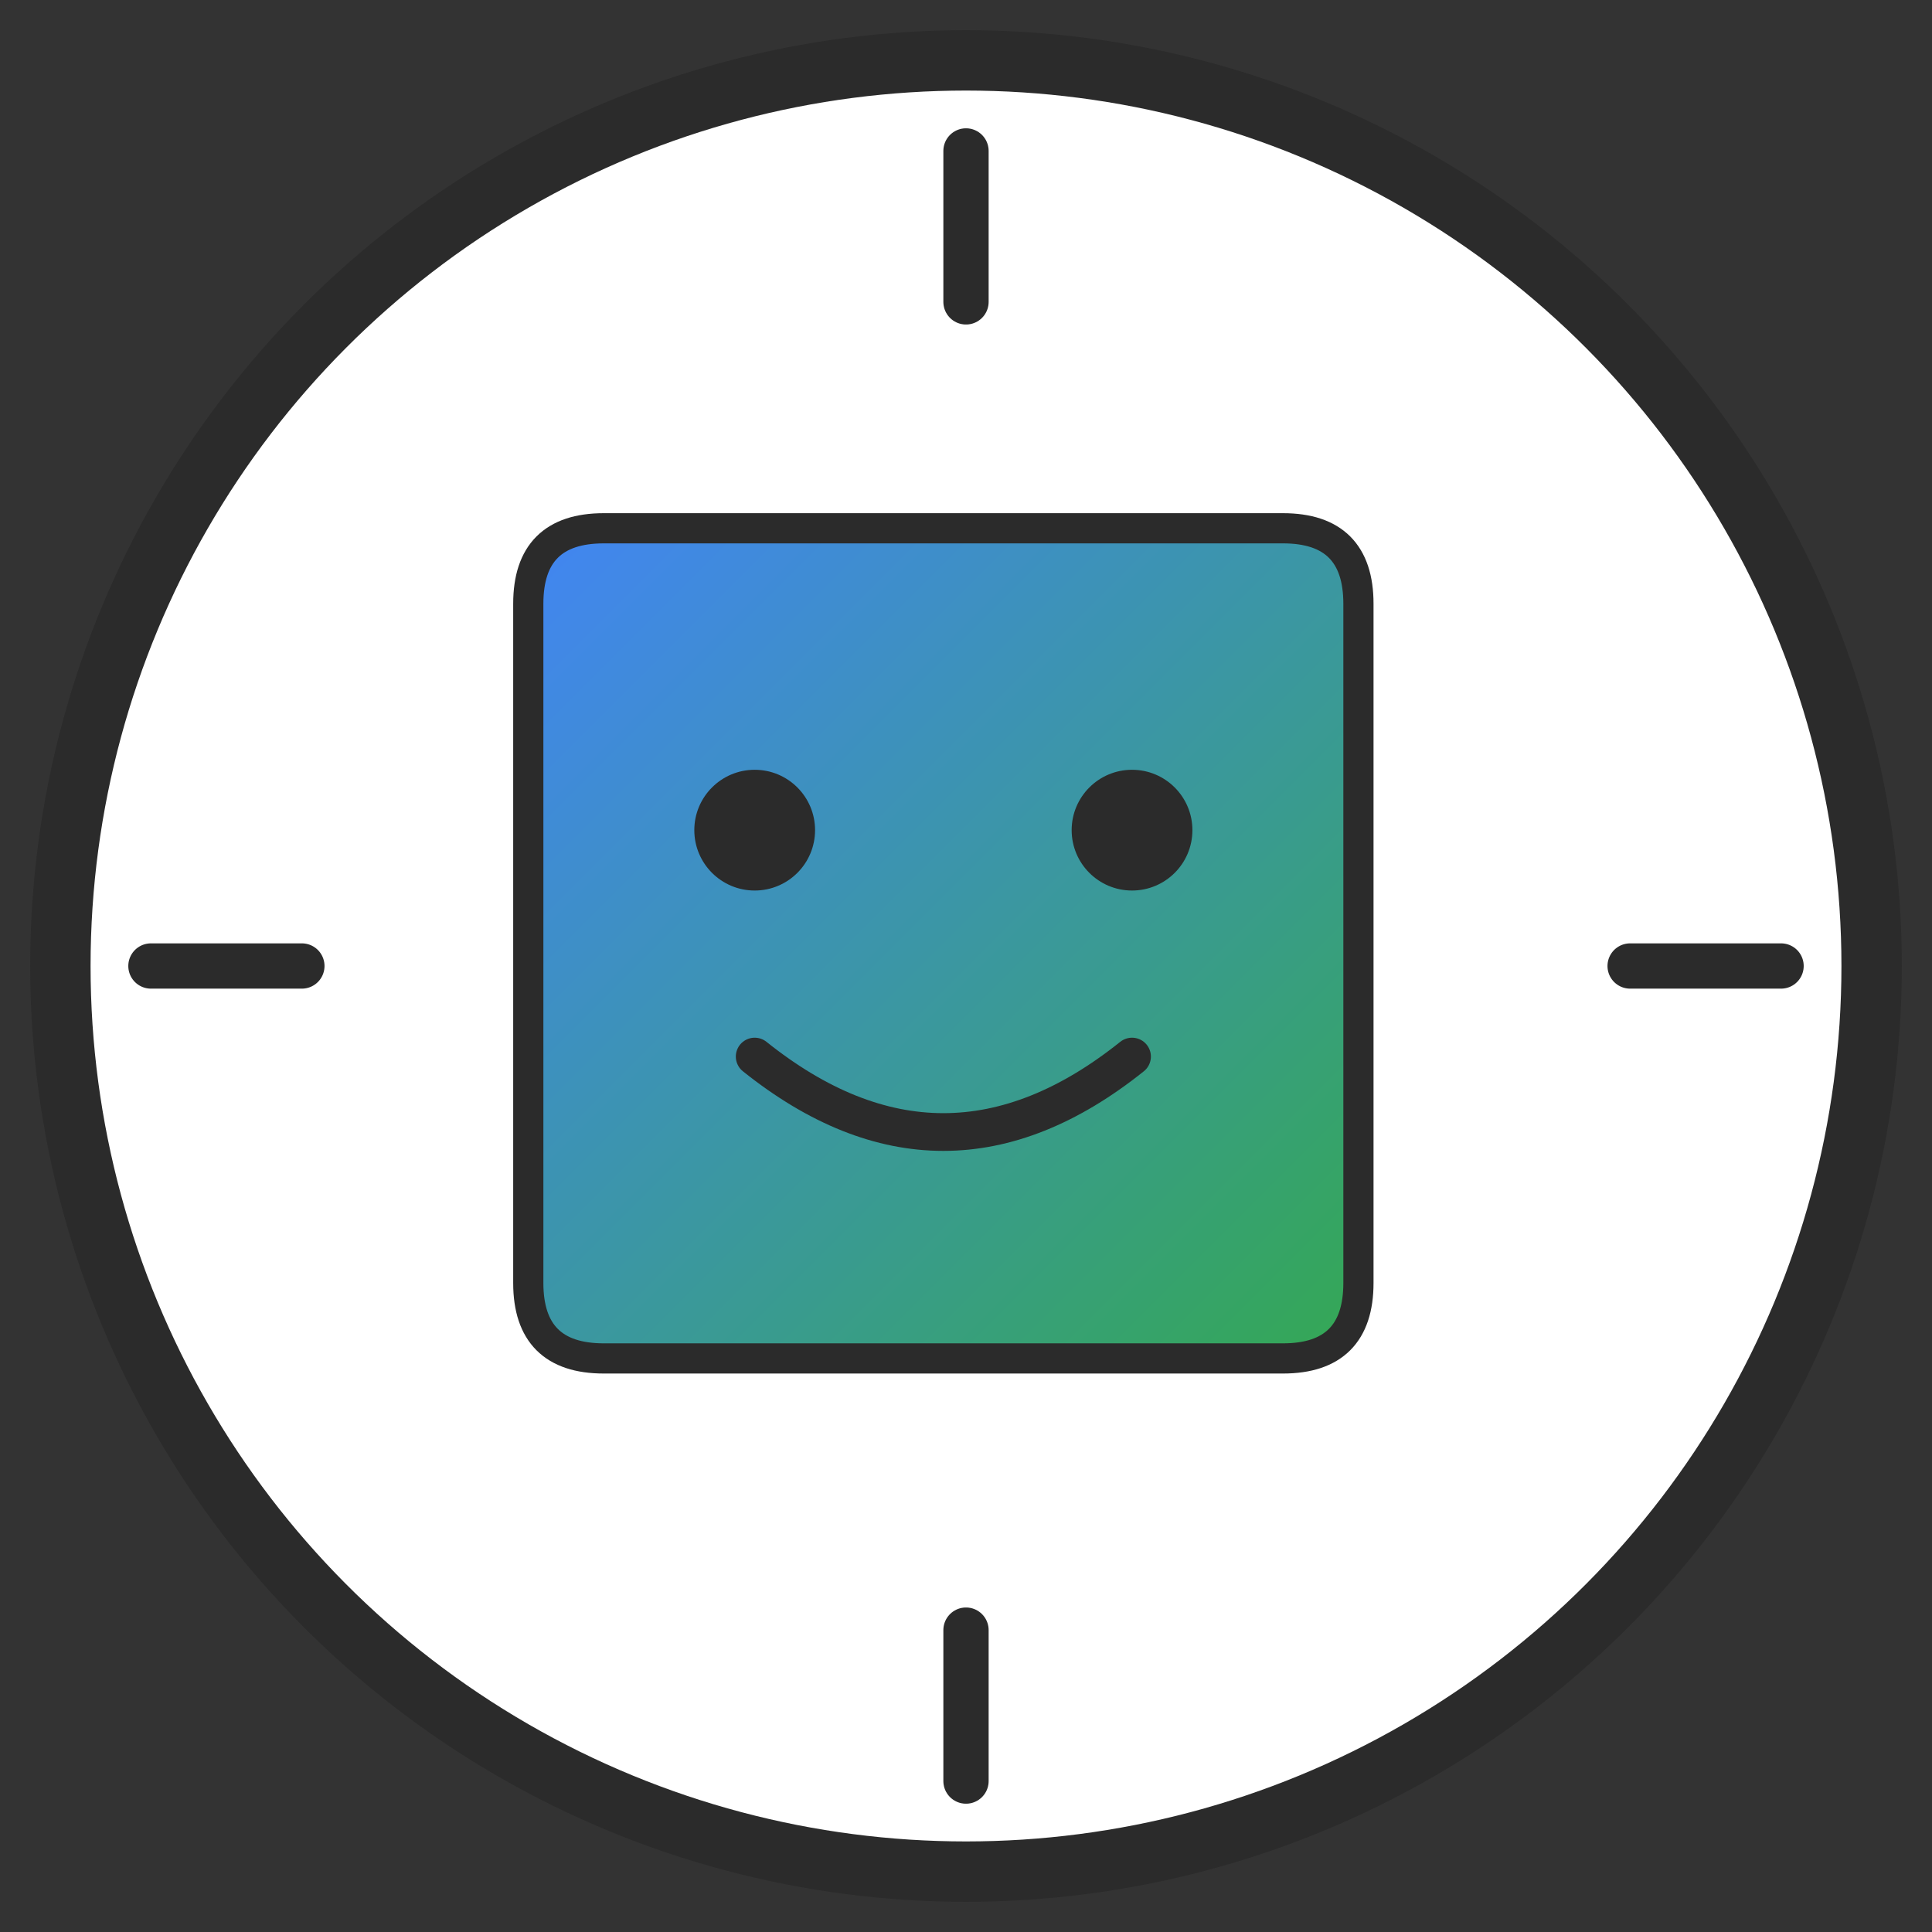 <svg xmlns="http://www.w3.org/2000/svg" viewBox="0 0 128 128">
    <rect x="0" y="0" width="128" height="128" fill="#333333" stroke="none"/>
    <defs>
        <linearGradient id="cheerfulGradient" x1="0%" y1="0%" x2="100%" y2="100%">
            <stop offset="0%" style="stop-color:#4285f4"/>
            <stop offset="100%" style="stop-color:#34a853"/>
        </linearGradient>
    </defs>
    
    <!-- Clock face -->
    <circle cx="64" cy="64" r="60" fill="white" stroke="#2B2B2B" stroke-width="4"/>
    
    <!-- Clock markings -->
    <g stroke="#2B2B2B" stroke-width="3" stroke-linecap="round">
        <line x1="64" y1="10" x2="64" y2="20"/>
        <line x1="64" y1="108" x2="64" y2="118"/>
        <line x1="10" y1="64" x2="20" y2="64"/>
        <line x1="108" y1="64" x2="118" y2="64"/>
    </g>

    <!-- Larger smiling face shape -->
    <path d="M35 40
             Q35 35, 40 35
             L85 35
             Q90 35, 90 40
             L90 85
             Q90 90, 85 90
             L40 90
             Q35 90, 35 85
             Z" 
          fill="url(#cheerfulGradient)"
          stroke="#2B2B2B"
          stroke-width="2"/>
    
    <!-- Larger eyes -->
    <circle cx="50" cy="55" r="4" fill="#2B2B2B"/>
    <circle cx="75" cy="55" r="4" fill="#2B2B2B"/>
    
    <!-- Larger smile -->
    <path d="M50 70 Q62.5 80 75 70" 
          fill="none"
          stroke="#2B2B2B"
          stroke-width="2.5"
          stroke-linecap="round"/>
</svg>
